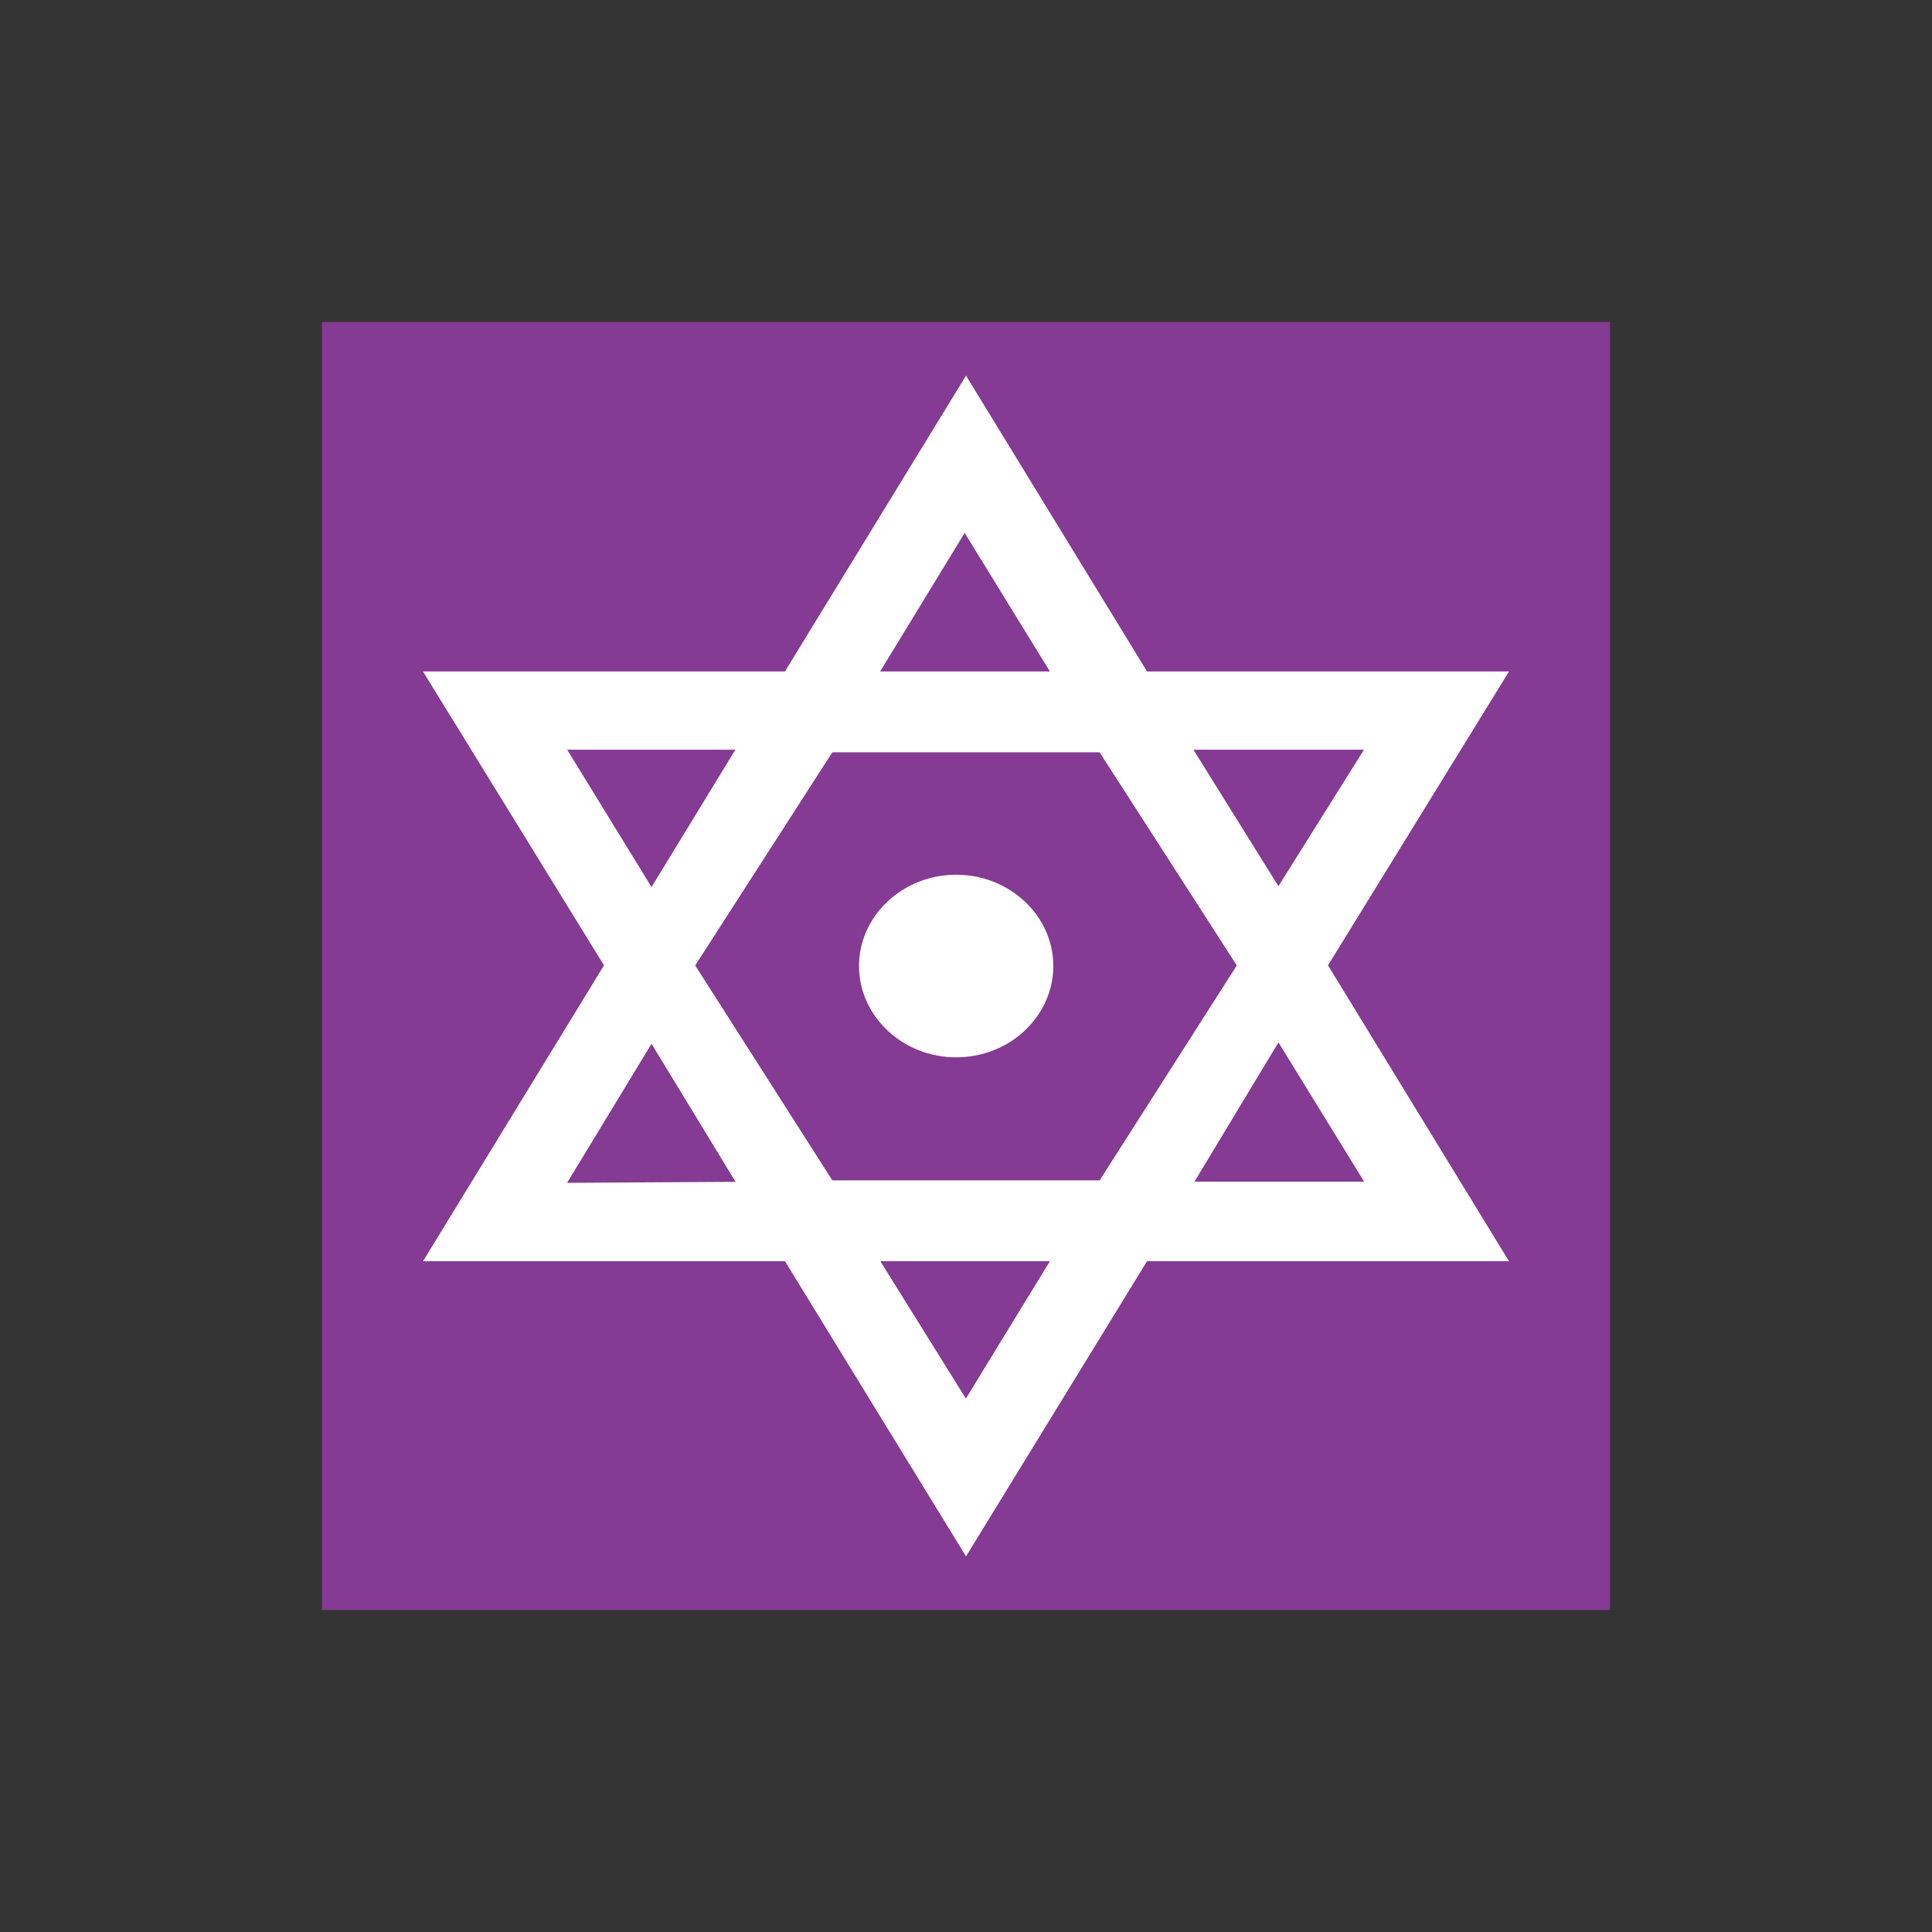<svg width="48" height="48" viewBox="0 0 48 48" fill="none" xmlns="http://www.w3.org/2000/svg">
<rect x="0" y="0" width="48" height="48" fill="#333333" stroke="none"/>
<g clip-path="url(#clip0_19_1842)">
<rect width="32" height="32" transform="translate(8 8)" fill="#853A93"/>
<path fill-rule="evenodd" clip-rule="evenodd" d="M33.892 29.358L31.763 25.898L29.676 29.358H33.892ZM33.888 18.626H29.65L31.762 22.017L33.888 18.626ZM23.967 13.24L21.867 16.682H26.084L23.967 13.24ZM14.091 18.626L16.187 22.038L18.271 18.626H14.091ZM14.089 29.387L18.275 29.362L16.187 25.932L14.089 29.387ZM10.509 16.682H19.502L23.733 9.77L24 9.333L24.268 9.77L28.498 16.682H37.491L37.223 17.117L32.994 23.984L37.224 30.9L37.49 31.335H28.497L24.268 38.231L24 38.667L23.733 38.231L19.503 31.335H10.51L10.776 30.9L15.006 23.984L10.777 17.117L10.509 16.682ZM20.679 18.691L17.272 23.986L20.679 29.326H27.32L30.728 23.986L27.32 18.691H20.679ZM23.997 34.748L26.084 31.335H21.872L23.997 34.748ZM23.756 21.732C24.42 21.732 25.024 21.987 25.461 22.399V22.398C25.898 22.808 26.169 23.375 26.169 24C26.169 24.625 25.898 25.192 25.461 25.602V25.604C25.025 26.014 24.421 26.269 23.756 26.269C23.091 26.269 22.488 26.014 22.051 25.604H22.052C21.614 25.192 21.342 24.624 21.342 24C21.342 23.377 21.613 22.81 22.051 22.398C22.051 22.398 22.052 22.397 22.052 22.397C22.489 21.986 23.093 21.732 23.756 21.732Z" fill="white"/>
</g>
<defs>
<clipPath id="clip0_19_1842">
<rect width="32" height="32" fill="white" transform="translate(8 8)"/>
</clipPath>
</defs>
</svg>
